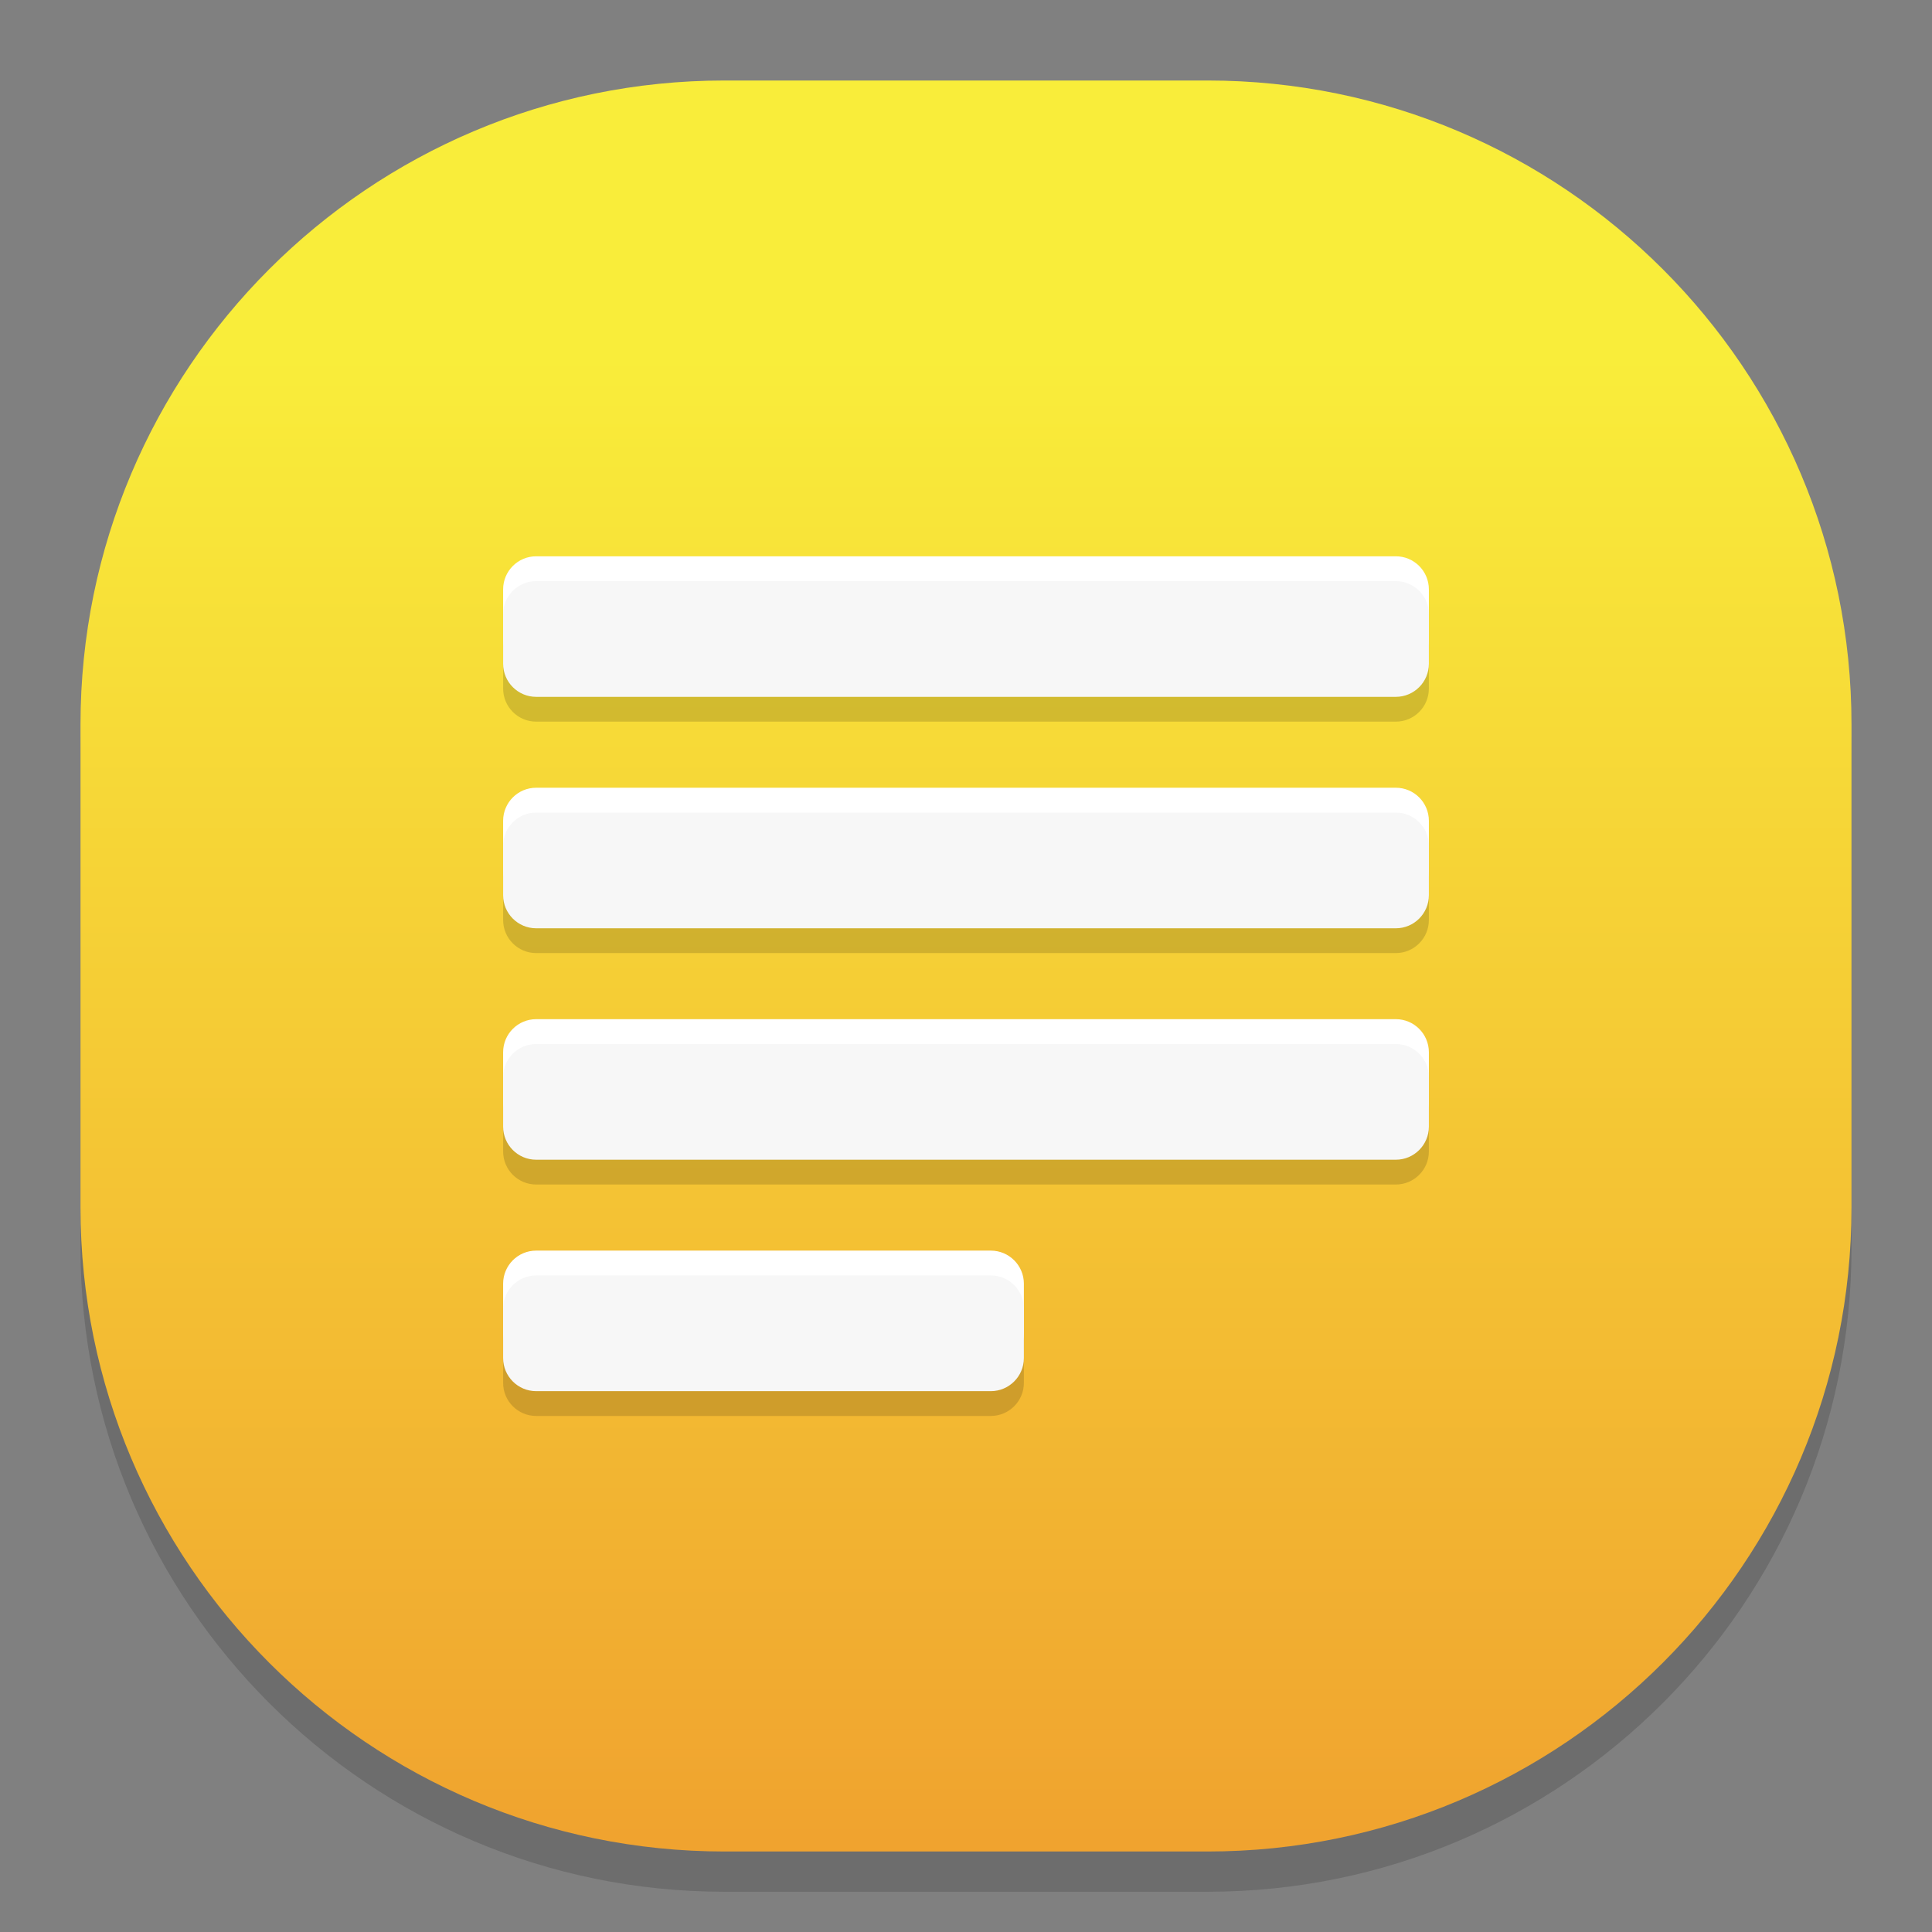 <?xml version="1.0" standalone="no"?><!-- Generator: Gravit.io --><svg xmlns="http://www.w3.org/2000/svg" xmlns:xlink="http://www.w3.org/1999/xlink" style="isolation:isolate" viewBox="0 0 48 48" width="48" height="48"><rect x="0" y="0" width="48" height="48" fill="#808080" stroke="none"/><defs><clipPath id="_clipPath_6RGO5BcvMVrRg3ienJXbr3YA0H60AKyO"><rect width="48" height="48"/></clipPath></defs><g clip-path="url(#_clipPath_6RGO5BcvMVrRg3ienJXbr3YA0H60AKyO)"><g style="isolation:isolate" id="Design"><path d="M 18 3 L 30 3 C 38.831 3 46 10.169 46 19 L 46 31 C 46 39.831 38.831 47 30 47 L 18 47 C 9.169 47 2 39.831 2 31 L 2 19 C 2 10.169 9.169 3 18 3 Z" style="stroke:none;fill:#000000;stroke-miterlimit:10;opacity:0.15;"/><defs><linearGradient id="_lgradient_5" x1="0.5" y1="0.151" x2="0.5" y2="1"><stop offset="0%" style="stop-color:#F9ED3A"/><stop offset="100%" style="stop-color:#F0A32F"/></linearGradient></defs><path d="M 18 2 L 30 2 C 38.831 2 46 9.169 46 18 L 46 30 C 46 38.831 38.831 46 30 46 L 18 46 C 9.169 46 2 38.831 2 30 L 2 18 C 2 9.169 9.169 2 18 2 Z" style="stroke:none;fill:url(#_lgradient_5);stroke-miterlimit:10;"/><g id="Group"><g id="Group" style="opacity:0.15;"><path d="M 13.321 15.054 L 34.679 15.054 C 35.132 15.054 35.5 15.422 35.5 15.875 L 35.5 17.107 C 35.5 17.561 35.132 17.929 34.679 17.929 L 13.321 17.929 C 12.868 17.929 12.5 17.561 12.5 17.107 L 12.5 15.875 C 12.5 15.422 12.868 15.054 13.321 15.054 Z" style="stroke:none;fill:#000000;stroke-miterlimit:10;"/><path d="M 13.321 20.804 L 34.679 20.804 C 35.132 20.804 35.5 21.172 35.5 21.625 L 35.5 22.857 C 35.5 23.311 35.132 23.679 34.679 23.679 L 13.321 23.679 C 12.868 23.679 12.5 23.311 12.5 22.857 L 12.5 21.625 C 12.5 21.172 12.868 20.804 13.321 20.804 Z" style="stroke:none;fill:#000000;stroke-miterlimit:10;"/><path d="M 13.321 26.554 L 34.679 26.554 C 35.132 26.554 35.5 26.922 35.5 27.375 L 35.5 28.607 C 35.5 29.061 35.132 29.429 34.679 29.429 L 13.321 29.429 C 12.868 29.429 12.5 29.061 12.5 28.607 L 12.5 27.375 C 12.5 26.922 12.868 26.554 13.321 26.554 Z" style="stroke:none;fill:#000000;stroke-miterlimit:10;"/><path d="M 13.321 32.304 L 24.616 32.304 C 25.069 32.304 25.438 32.672 25.438 33.125 L 25.438 34.357 C 25.438 34.811 25.069 35.179 24.616 35.179 L 13.321 35.179 C 12.868 35.179 12.5 34.811 12.5 34.357 L 12.5 33.125 C 12.5 32.672 12.868 32.304 13.321 32.304 Z" style="stroke:none;fill:#000000;stroke-miterlimit:10;"/></g><g id="Group"><path d="M 13.321 13.821 L 34.679 13.821 C 35.132 13.821 35.5 14.189 35.5 14.643 L 35.5 15.875 C 35.5 16.328 35.132 16.696 34.679 16.696 L 13.321 16.696 C 12.868 16.696 12.5 16.328 12.5 15.875 L 12.5 14.643 C 12.5 14.189 12.868 13.821 13.321 13.821 Z" style="stroke:none;fill:#FFFFFF;stroke-miterlimit:10;"/><path d="M 13.321 19.571 L 34.679 19.571 C 35.132 19.571 35.5 19.939 35.5 20.393 L 35.5 21.625 C 35.5 22.078 35.132 22.446 34.679 22.446 L 13.321 22.446 C 12.868 22.446 12.5 22.078 12.5 21.625 L 12.5 20.393 C 12.5 19.939 12.868 19.571 13.321 19.571 Z" style="stroke:none;fill:#FFFFFF;stroke-miterlimit:10;"/><path d="M 13.321 25.321 L 34.679 25.321 C 35.132 25.321 35.5 25.689 35.5 26.143 L 35.5 27.375 C 35.5 27.828 35.132 28.196 34.679 28.196 L 13.321 28.196 C 12.868 28.196 12.5 27.828 12.5 27.375 L 12.5 26.143 C 12.5 25.689 12.868 25.321 13.321 25.321 Z" style="stroke:none;fill:#FFFFFF;stroke-miterlimit:10;"/><path d="M 13.321 31.071 L 24.616 31.071 C 25.069 31.071 25.438 31.439 25.438 31.893 L 25.438 33.125 C 25.438 33.578 25.069 33.946 24.616 33.946 L 13.321 33.946 C 12.868 33.946 12.5 33.578 12.5 33.125 L 12.5 31.893 C 12.5 31.439 12.868 31.071 13.321 31.071 Z" style="stroke:none;fill:#FFFFFF;stroke-miterlimit:10;"/></g><g id="Group"><path d="M 13.321 14.438 L 34.679 14.438 C 35.132 14.438 35.5 14.806 35.5 15.259 L 35.5 16.491 C 35.5 16.944 35.132 17.313 34.679 17.313 L 13.321 17.313 C 12.868 17.313 12.5 16.944 12.5 16.491 L 12.5 15.259 C 12.5 14.806 12.868 14.438 13.321 14.438 Z" style="stroke:none;fill:#F7F7F7;stroke-miterlimit:10;"/><path d="M 13.321 20.188 L 34.679 20.188 C 35.132 20.188 35.5 20.556 35.5 21.009 L 35.5 22.241 C 35.5 22.694 35.132 23.063 34.679 23.063 L 13.321 23.063 C 12.868 23.063 12.5 22.694 12.5 22.241 L 12.5 21.009 C 12.5 20.556 12.868 20.188 13.321 20.188 Z" style="stroke:none;fill:#F7F7F7;stroke-miterlimit:10;"/><path d="M 13.321 25.938 L 34.679 25.938 C 35.132 25.938 35.5 26.306 35.5 26.759 L 35.5 27.991 C 35.5 28.444 35.132 28.813 34.679 28.813 L 13.321 28.813 C 12.868 28.813 12.5 28.444 12.5 27.991 L 12.5 26.759 C 12.5 26.306 12.868 25.938 13.321 25.938 Z" style="stroke:none;fill:#F7F7F7;stroke-miterlimit:10;"/><path d="M 13.321 31.688 L 24.616 31.688 C 25.069 31.688 25.438 32.056 25.438 32.509 L 25.438 33.741 C 25.438 34.194 25.069 34.563 24.616 34.563 L 13.321 34.563 C 12.868 34.563 12.5 34.194 12.5 33.741 L 12.5 32.509 C 12.5 32.056 12.868 31.688 13.321 31.688 Z" style="stroke:none;fill:#F7F7F7;stroke-miterlimit:10;"/></g></g></g></g></svg>